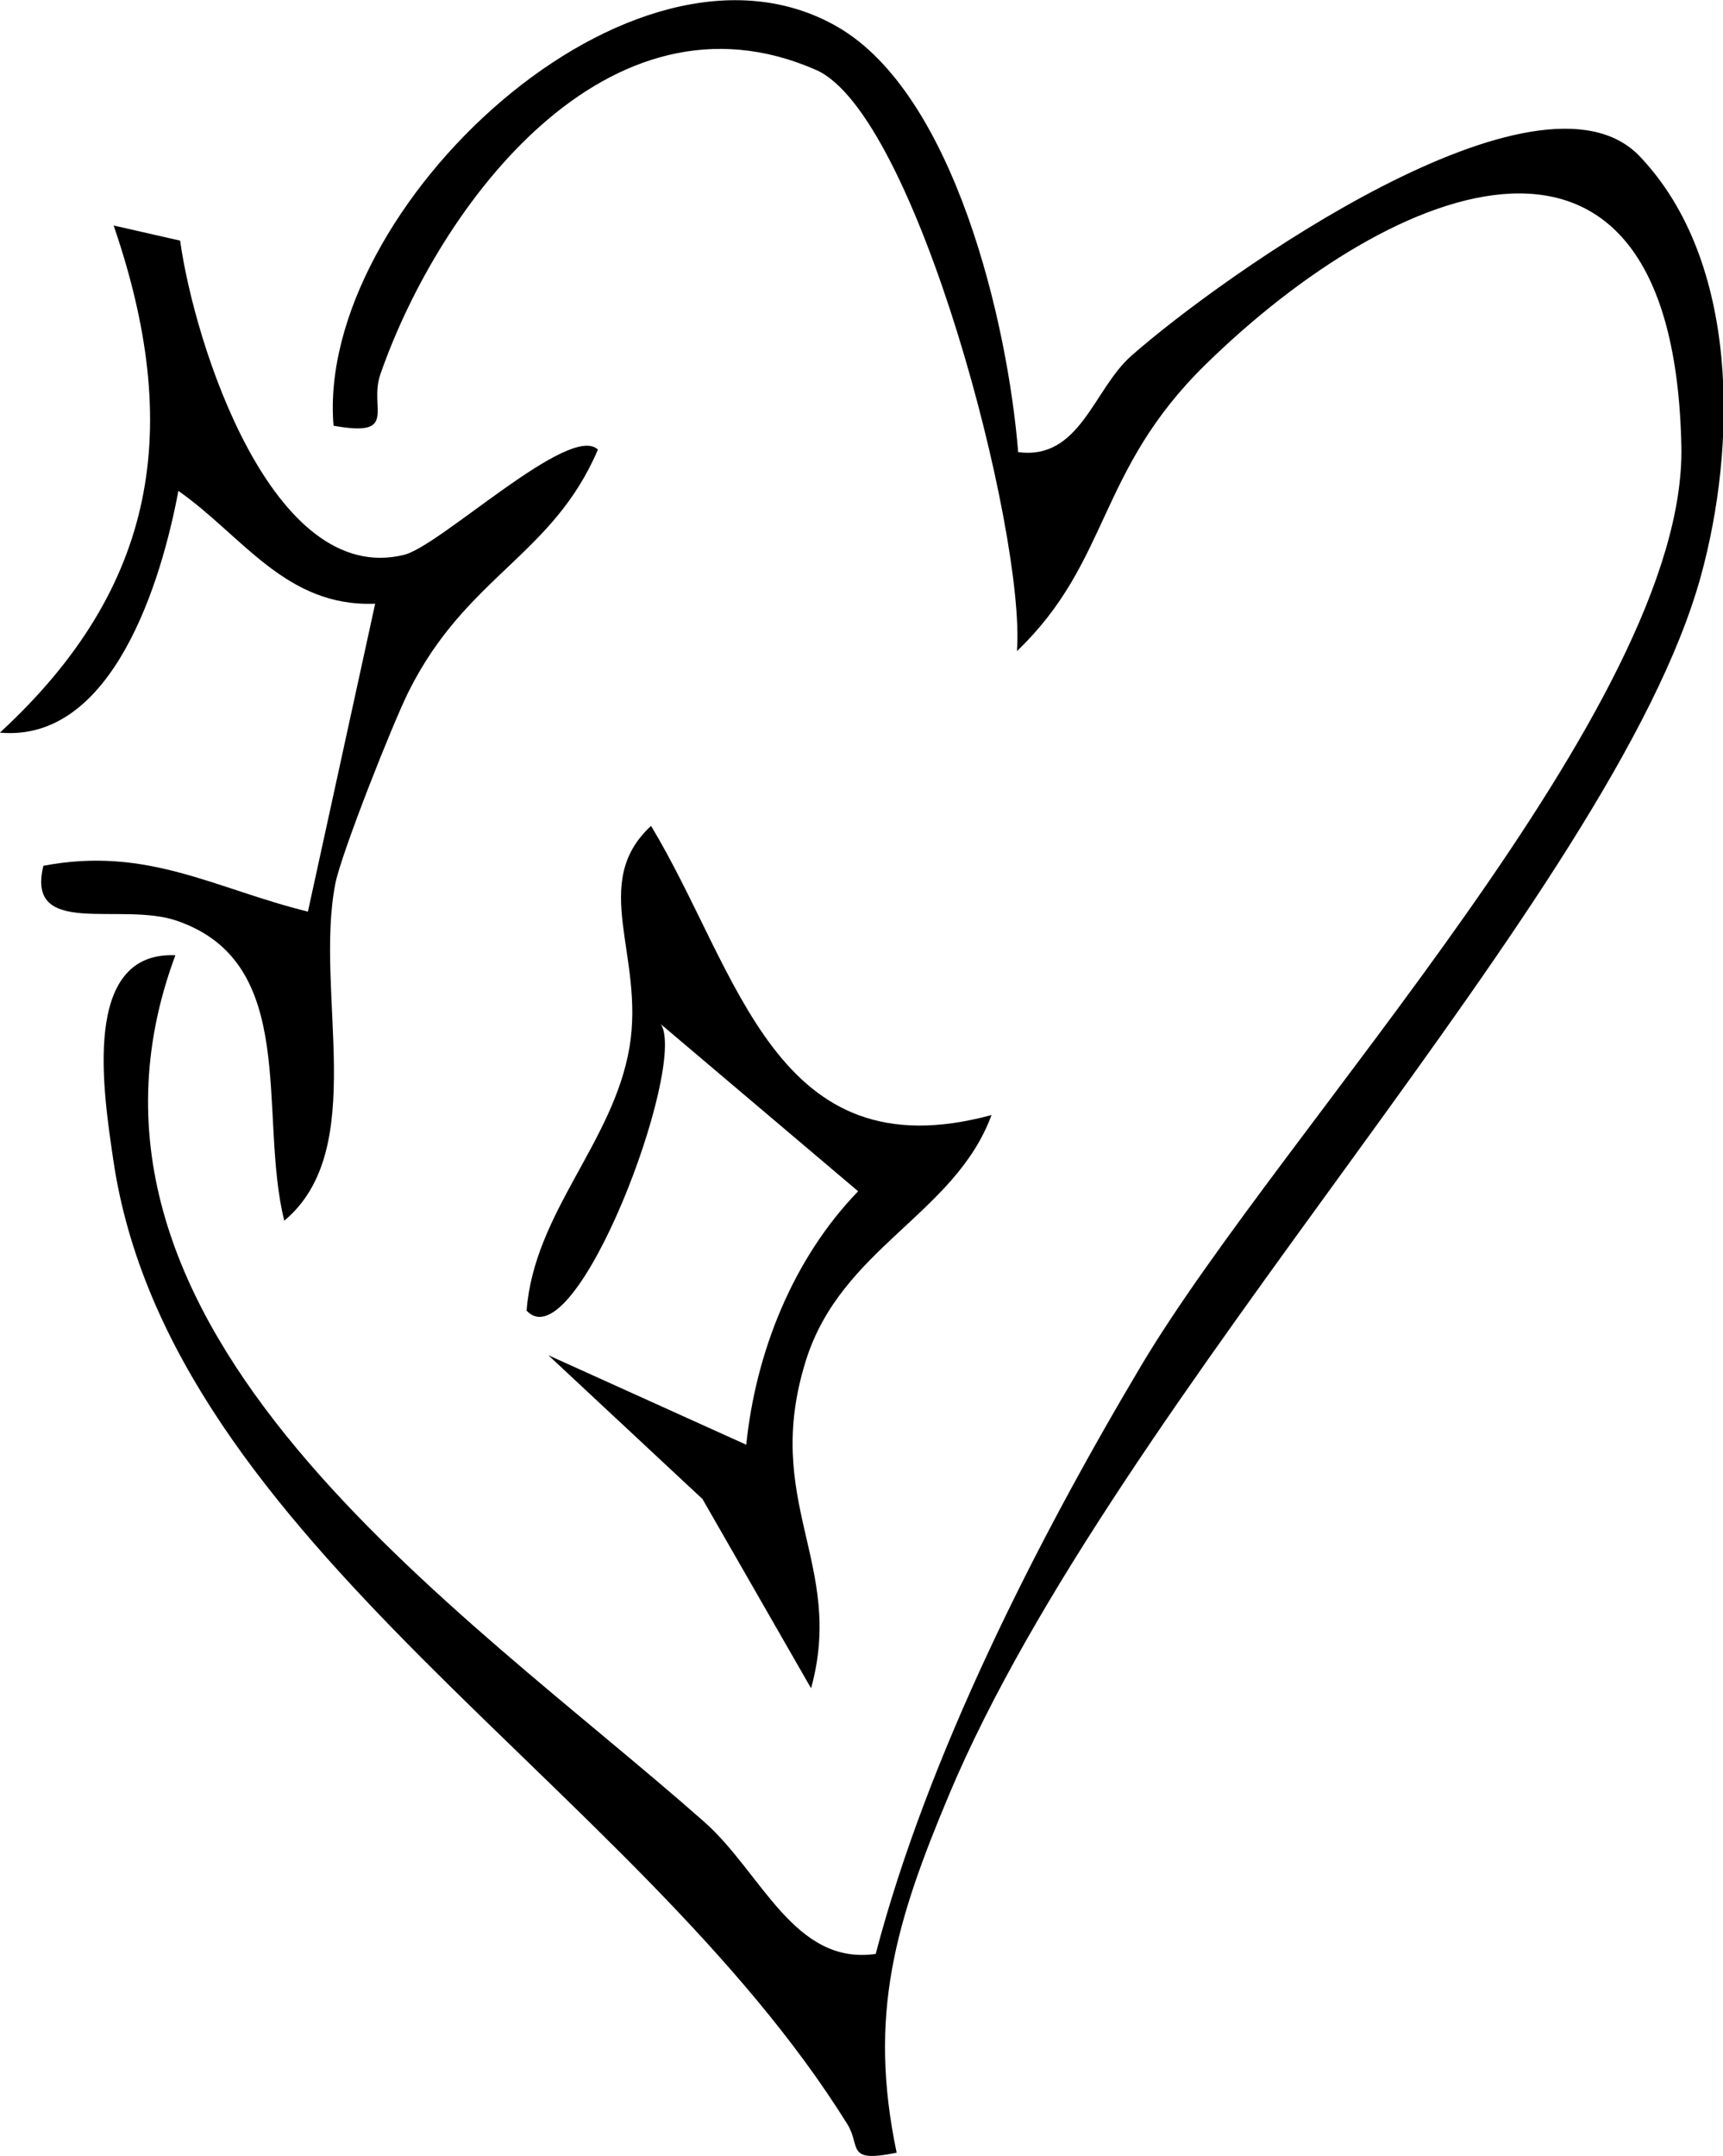 <?xml version="1.0" encoding="UTF-8"?>
<svg id="Lag_2" data-name="Lag 2" xmlns="http://www.w3.org/2000/svg" viewBox="0 0 156.01 195.13">
  <g id="Lag_1-2" data-name="Lag 1">
    <path d="M81.18,194.84c-4.66.96-3.2-.57-4.46-2.59-19.16-30.78-61.4-52.55-66.47-87.32-.87-5.96-2.95-18.85,5.63-18.47-12.62,33.87,26.03,59.12,47.89,78.44,5.19,4.58,8.12,13,15.52,11.95,4.7-17.92,14.49-37.19,24.01-53.2,12.84-21.58,49.42-59.84,48.94-83.26-.71-34.34-25.94-24.17-43.07-7.41-9.87,9.65-8.6,17.82-17.09,25.95.79-10.71-9.12-48.62-18.19-52.6-18.88-8.29-34.14,12.27-39.45,27.55-1.07,3.08,1.71,5.73-4.24,4.65-1.64-19.63,27.09-46.79,45.63-36.1,10.58,6.1,15.42,26.79,16.36,38.49,5.6.75,6.82-5.7,10.25-8.72,8.26-7.27,36.95-27.6,46.04-18.04s8.76,26.28,5.51,38.04c-7.94,28.7-52.94,74.27-68.05,110.22-4.84,11.52-7.38,19.89-4.75,32.43Z"/>
    <path d="M25.74,110.49c-2.4-9.68,1.45-23.34-9.75-27.16-5.1-1.74-13.68,1.61-12.06-4.97,9.42-1.79,15.47,2.06,23.95,4.15l6.09-27.87c-8.09.33-12.01-6.15-17.82-10.21-1.49,8-5.89,22.81-16.16,21.88,14.31-13.18,16.57-27.62,10.3-45.9l6.02,1.37c1.29,9.33,8.32,31.37,20.27,28.44,3.32-.82,15.02-11.97,17.56-9.53-4.11,9.62-11.88,11.4-17.13,21.88-1.44,2.87-6.12,14.7-6.65,17.42-1.92,9.86,3.13,24.07-4.64,30.51Z"/>
    <path d="M73.43,152.79l-9.82-17.11-13.96-13.02,17.92,8.1c.86-8.38,4.23-16.84,10.13-22.94l-17.85-15.11c2.39,3.8-7.75,30.7-12.17,25.91.69-8.91,7.87-15.21,9.32-23.85,1.39-8.3-3.67-14.83,1.95-20.02,8.01,13.27,11.17,31.51,30.83,26.17-3.32,8.99-13.59,12-16.8,22.19-4.04,12.84,3.57,18.43.46,29.69Z"/>
  </g>
</svg>